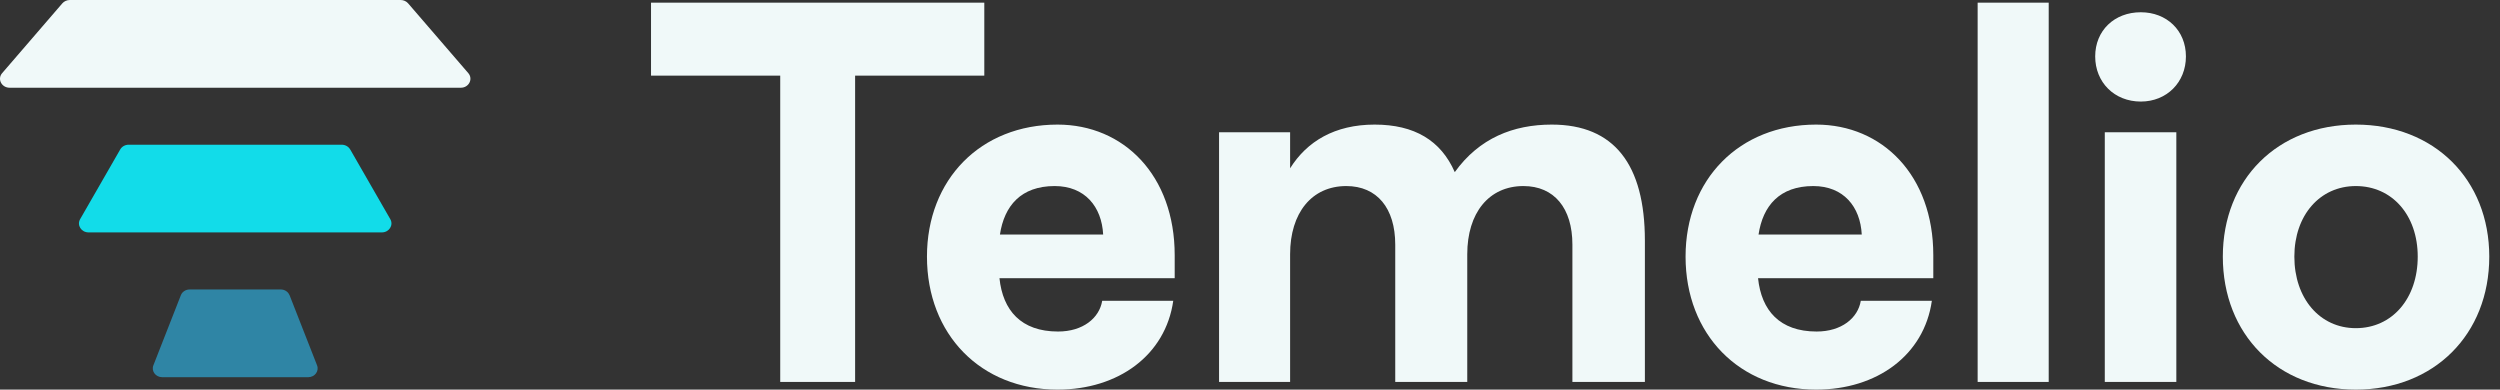 <svg width="154" height="24" viewBox="0 0 154 24" fill="none" xmlns="http://www.w3.org/2000/svg">
<rect x="0" y="0" width="154" height="24" fill="#333333" stroke="none"/>
<path d="M28.847 4.505L25.14 0.206C25.028 0.077 24.86 0 24.678 0H4.302C4.124 0 3.952 0.077 3.84 0.206L0.133 4.505C-0.181 4.865 0.096 5.404 0.594 5.404H28.386C28.884 5.404 29.157 4.865 28.847 4.505Z" fill="#F0F9F9"/>
<path d="M21.568 9.204C21.466 9.025 21.265 8.914 21.047 8.914H7.927C7.71 8.914 7.509 9.025 7.407 9.204L4.935 13.502C4.724 13.872 5.007 14.316 5.456 14.316H23.522C23.97 14.316 24.254 13.869 24.043 13.502L21.571 9.204H21.568Z" fill="#12DCE9"/>
<path d="M17.834 18.185C17.752 17.972 17.534 17.831 17.291 17.831H11.685C11.441 17.831 11.223 17.972 11.141 18.185L9.447 22.508C9.309 22.862 9.589 23.235 9.991 23.235H18.988C19.39 23.235 19.67 22.862 19.532 22.508L17.838 18.185H17.834Z" fill="#2F85A5"/>
<path d="M48.062 23.527V4.659H40.103V0.164H60.633V4.659H52.675V23.527H48.062Z" fill="#F0F9F9"/>
<path d="M65.145 24C60.414 24 57.101 20.599 57.101 15.808C57.101 11.047 60.414 7.675 65.145 7.675C69.227 7.675 72.361 10.81 72.361 15.719V17.139H61.567C61.774 19.12 62.898 20.422 65.175 20.422C66.713 20.422 67.718 19.593 67.896 18.529H72.272C71.799 21.871 68.901 24 65.145 24ZM61.596 14.448H67.955C67.866 12.732 66.831 11.461 64.968 11.461C62.898 11.461 61.863 12.673 61.596 14.448Z" fill="#F0F9F9"/>
<path d="M75.094 23.527V8.149H79.471V10.367C80.506 8.711 82.221 7.675 84.676 7.675C87.13 7.675 88.757 8.651 89.614 10.603C91.123 8.504 93.222 7.675 95.588 7.675C99.433 7.675 101.325 10.13 101.325 14.832V23.527H96.86V15.069C96.86 12.821 95.736 11.461 93.843 11.461C91.714 11.461 90.383 13.117 90.383 15.66V23.527H85.947V15.069C85.947 12.821 84.823 11.461 82.931 11.461C80.802 11.461 79.471 13.117 79.471 15.66V23.527H75.094Z" fill="#F0F9F9"/>
<path d="M111.875 24C107.143 24 103.831 20.599 103.831 15.808C103.831 11.047 107.143 7.675 111.875 7.675C115.956 7.675 119.091 10.81 119.091 15.719V17.139H108.296C108.503 19.12 109.627 20.422 111.904 20.422C113.442 20.422 114.448 19.593 114.625 18.529H119.002C118.529 21.871 115.631 24 111.875 24ZM108.326 14.448H114.684C114.596 12.732 113.561 11.461 111.697 11.461C109.627 11.461 108.592 12.673 108.326 14.448Z" fill="#F0F9F9"/>
<path d="M121.823 23.527V0.164H126.2V23.527H121.823Z" fill="#F0F9F9"/>
<path d="M131.873 6.256C130.247 6.256 129.064 5.073 129.064 3.476C129.064 1.879 130.247 0.755 131.873 0.755C133.47 0.755 134.653 1.879 134.653 3.476C134.653 5.073 133.47 6.256 131.873 6.256ZM129.655 23.527V8.149H134.062V23.527H129.655Z" fill="#F0F9F9"/>
<path d="M145.118 24C140.297 24 136.926 20.599 136.926 15.808C136.926 11.047 140.297 7.675 145.118 7.675C149.938 7.675 153.339 11.047 153.339 15.808C153.339 20.599 149.938 24 145.118 24ZM145.118 20.215C147.365 20.215 148.932 18.381 148.932 15.808C148.932 13.265 147.365 11.461 145.118 11.461C142.9 11.461 141.332 13.265 141.332 15.808C141.332 18.381 142.9 20.215 145.118 20.215Z" fill="#F0F9F9"/>
</svg>
